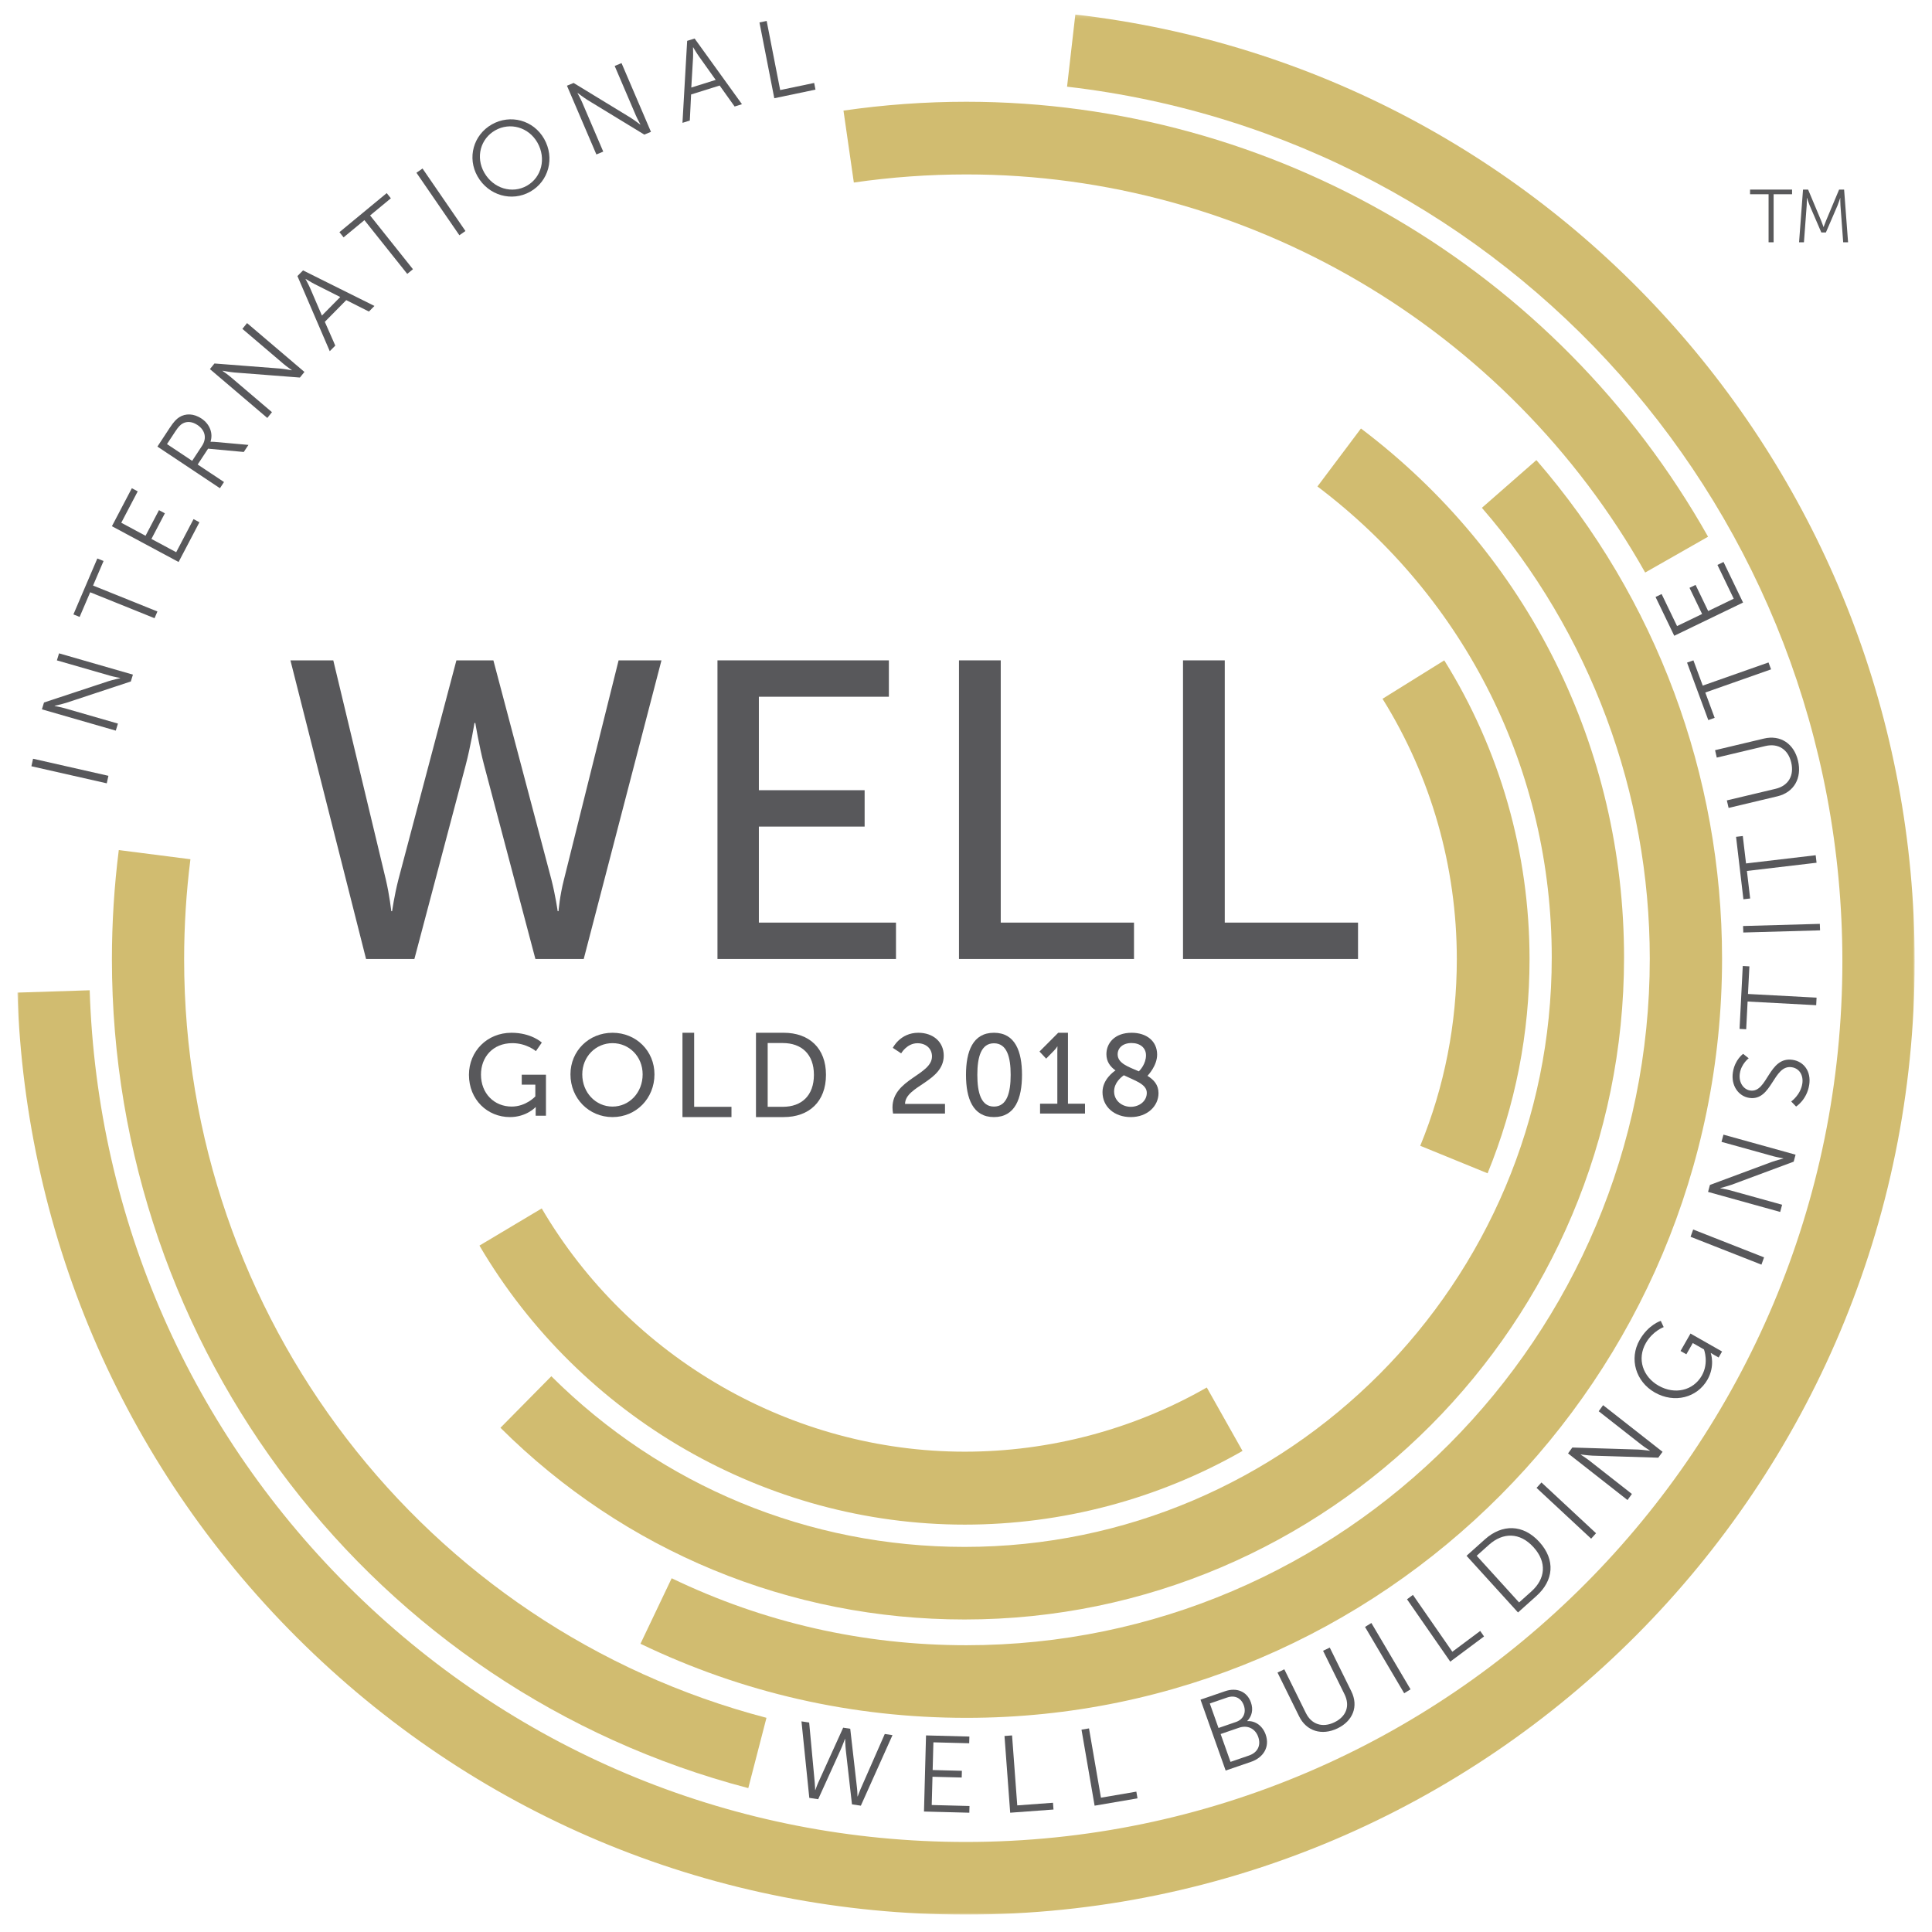 <?xml version="1.0" encoding="UTF-8"?>
<svg width="555px" height="555px" viewBox="0 0 555 555" version="1.1" xmlns="http://www.w3.org/2000/svg" xmlns:xlink="http://www.w3.org/1999/xlink">
    <!-- Generator: Sketch 48.2 (47327) - http://www.bohemiancoding.com/sketch -->
    <title>2018 WELL / Gold</title>
    <desc>Created with Sketch.</desc>
    <defs>
        <polygon id="path-1" points="0.001 0.171 545.026 0.171 545.026 546 0.001 546"></polygon>
    </defs>
    <g id="Symbols" stroke="none" stroke-width="1" fill="none" fill-rule="evenodd">
        <g id="2018-WELL-/-Gold">
            <g id="Page-1" transform="translate(5, 4)">
                <path d="M251.381,314.148 C251.381,305.999 262.729,304.837 262.729,299.472 C262.729,297.209 260.99,295.687 258.563,295.687 C255.513,295.687 253.875,298.597 253.875,298.597 L251.479,297.014 C251.479,297.014 253.579,292.68 258.792,292.68 C263.056,292.68 266.106,295.299 266.106,299.242 C266.106,306.743 255.054,307.908 254.991,313.112 L266.464,313.112 L266.464,315.893 L251.545,315.893 C251.447,315.279 251.381,314.696 251.381,314.148" id="Fill-1" fill="#58585B"></path>
                <path d="M285.331,304.759 C285.331,299.682 284.264,295.703 280.528,295.703 C276.818,295.703 275.755,299.682 275.755,304.759 C275.755,309.868 276.818,313.883 280.528,313.883 C284.264,313.883 285.331,309.868 285.331,304.759 M272.497,304.759 C272.497,298.021 274.463,292.68 280.528,292.68 C286.62,292.68 288.586,298.021 288.586,304.759 C288.586,311.529 286.62,316.902 280.528,316.902 C274.463,316.902 272.497,311.529 272.497,304.759" id="Fill-3" fill="#58585B"></path>
                <path d="M293.775,313.065 L298.736,313.065 L298.736,298.07 C298.736,297.349 298.766,296.623 298.766,296.623 L298.702,296.623 C298.702,296.623 298.449,297.153 297.623,297.973 L295.525,300.11 L293.613,298.07 L298.989,292.68 L301.788,292.68 L301.788,313.065 L306.685,313.065 L306.685,315.893 L293.775,315.893 L293.775,313.065 Z" id="Fill-5" fill="#58585B"></path>
                <path d="M322.162,303.762 C322.526,303.396 324.207,301.605 324.207,299.148 C324.207,296.991 322.494,295.629 320.051,295.629 C317.481,295.629 316.065,297.09 316.065,298.884 C316.065,301.474 319.166,302.467 322.162,303.762 M317.845,304.888 C317.086,305.423 315.044,307.013 315.044,309.537 C315.044,312.222 317.352,313.95 319.823,313.95 C322.26,313.95 324.438,312.355 324.438,309.934 C324.438,307.411 320.977,306.419 317.845,304.888 M315.439,303.498 C313.922,302.4 312.835,300.975 312.835,298.817 C312.835,295.7 315.174,292.68 320.086,292.68 C324.407,292.68 327.406,295.101 327.406,298.951 C327.406,302.073 324.934,304.723 324.637,305.057 C326.417,306.151 327.801,307.612 327.801,310.033 C327.801,313.682 324.669,316.902 319.823,316.902 C315.174,316.902 311.713,313.981 311.713,309.734 C311.713,306.151 314.81,303.927 315.439,303.498" id="Fill-7" fill="#58585B"></path>
                <polygon id="Fill-9" fill="#58585B" points="4.022 216.117 4.495 213.959 26.144 218.866 25.67 221.024"></polygon>
                <path d="M7.039,199.768 L7.641,197.805 L26.13,191.691 C27.402,191.291 29.521,190.819 29.521,190.819 L29.538,190.757 C29.538,190.757 27.734,190.429 26.616,190.107 L11.342,185.704 L11.962,183.682 L33.182,189.799 L32.58,191.763 L14.087,197.88 C12.815,198.277 10.7,198.752 10.7,198.752 L10.683,198.81 C10.683,198.81 12.487,199.139 13.605,199.46 L28.879,203.863 L28.259,205.885 L7.039,199.768 Z" id="Fill-11" fill="#58585B"></path>
                <polygon id="Fill-13" fill="#58585B" points="20.906 166.139 17.875 173.22 16.088 172.501 22.961 156.433 24.751 157.155 21.731 164.209 40.221 171.659 39.396 173.59"></polygon>
                <polygon id="Fill-15" fill="#58585B" points="27.149 147.163 32.874 136.248 34.562 137.152 29.835 146.167 36.809 149.911 40.669 142.552 42.361 143.457 38.501 150.816 45.613 154.634 50.599 145.126 52.287 146.031 46.304 157.442"></polygon>
                <path d="M53.025,124.094 C54.462,121.911 53.972,119.586 51.722,118.089 C50.241,117.103 48.753,116.962 47.498,117.644 C46.863,117.996 46.287,118.534 45.372,119.924 L42.971,123.573 L50.203,128.384 L53.025,124.094 Z M40.221,124.29 L43.736,118.945 C44.953,117.096 45.677,116.392 46.455,115.879 C48.314,114.675 50.7,114.785 52.871,116.23 C55.299,117.848 56.252,120.476 55.477,122.88 L55.529,122.914 C55.529,122.914 55.875,122.887 56.547,122.928 L66.365,123.808 L65.031,125.839 L54.778,124.89 L51.787,129.44 L59.349,134.475 L58.183,136.248 L40.221,124.29 Z" id="Fill-17" fill="#58585B"></path>
                <path d="M55.304,102.032 L56.606,100.418 L75.446,101.874 C76.731,101.993 78.8,102.372 78.8,102.372 L78.837,102.326 C78.837,102.326 77.361,101.311 76.492,100.572 L64.632,90.473 L65.971,88.813 L82.453,102.844 L81.151,104.458 L62.311,103.002 C61.026,102.883 58.957,102.501 58.957,102.501 L58.92,102.55 C58.92,102.55 60.396,103.565 61.265,104.304 L73.125,114.404 L71.786,116.063 L55.304,102.032 Z" id="Fill-19" fill="#58585B"></path>
                <path d="M82.771,76.163 C82.771,76.163 83.676,77.806 84.114,78.817 L87.474,86.652 L92.737,81.323 L85.331,77.583 C84.369,77.099 82.815,76.12 82.815,76.12 L82.771,76.163 Z M94.464,82.217 L88.31,88.451 L91.316,95.279 L89.728,96.887 L80.442,75.304 L82.05,73.675 L102.564,83.888 L100.976,85.497 L94.464,82.217 Z" id="Fill-21" fill="#58585B"></path>
                <polygon id="Fill-23" fill="#58585B" points="99.685 59.24 93.699 64.185 92.508 62.692 106.09 51.471 107.28 52.965 101.318 57.893 113.624 73.336 111.991 74.684"></polygon>
                <polygon id="Fill-25" fill="#58585B" points="114.63 45.628 116.377 44.407 128.707 62.361 126.963 63.582"></polygon>
                <path d="M146.359,49.358 C150.573,46.97 151.989,41.53 149.381,36.959 C146.833,32.494 141.492,31.05 137.273,33.438 C133.031,35.84 131.568,41.133 134.117,45.598 C136.724,50.169 142.117,51.76 146.359,49.358 M136.301,31.734 C141.612,28.73 148.238,30.499 151.302,35.871 C154.424,41.345 152.641,48.055 147.327,51.059 C142.02,54.066 135.319,52.16 132.193,46.686 C129.133,41.318 130.994,34.742 136.301,31.734" id="Fill-27" fill="#58585B"></path>
                <path d="M157.867,20.624 L159.782,19.832 L176.119,29.796 C177.225,30.495 178.917,31.778 178.917,31.778 L178.973,31.754 C178.973,31.754 178.106,30.195 177.658,29.158 L171.576,14.945 L173.545,14.129 L182,33.875 L180.086,34.667 L163.749,24.703 C162.643,24.004 160.95,22.718 160.95,22.718 L160.895,22.742 C160.895,22.742 161.762,24.301 162.206,25.341 L168.292,39.551 L166.322,40.37 L157.867,20.624 Z" id="Fill-29" fill="#58585B"></path>
                <path d="M194.078,9.611 C194.078,9.611 194.149,11.498 194.088,12.602 L193.587,21.151 L200.598,18.953 L195.71,12.094 C195.077,11.205 194.135,9.593 194.135,9.593 L194.078,9.611 Z M201.732,20.572 L193.529,23.14 L193.163,30.627 L191.05,31.287 L192.398,7.735 L194.542,7.065 L208.144,25.933 L206.03,26.596 L201.732,20.572 Z" id="Fill-31" fill="#58585B"></path>
                <polygon id="Fill-33" fill="#58585B" points="213.171 2.45 215.237 2.018 219.119 21.87 228.883 19.826 229.26 21.746 217.429 24.222"></polygon>
                <path d="M237.711,495.551 C237.711,495.551 237.088,497.305 236.507,498.602 L230.036,512.858 L227.485,512.473 L225.238,490.492 L227.447,490.825 L229.03,507.873 C229.138,508.997 229.166,510.202 229.166,510.202 L229.228,510.212 C229.26,510.216 229.597,509.068 230.077,508.03 L237.217,492.306 L239.245,492.613 L241.197,509.715 C241.333,510.846 241.302,512.041 241.333,512.044 L241.392,512.054 C241.392,512.054 241.792,510.914 242.241,509.875 L249.168,494.114 L251.381,494.451 L242.293,514.713 L239.743,514.329 L237.979,498.823 C237.826,497.414 237.774,495.561 237.774,495.561 L237.711,495.551 Z" id="Fill-35" fill="#58585B"></path>
                <polygon id="Fill-37" fill="#58585B" points="261.016 494.529 273.471 494.853 273.418 496.782 263.135 496.514 262.921 504.474 271.319 504.694 271.267 506.623 262.871 506.403 262.653 514.521 273.503 514.803 273.453 516.732 260.431 516.394"></polygon>
                <polygon id="Fill-39" fill="#58585B" points="283.558 494.691 285.732 494.529 287.223 514.628 297.49 513.875 297.635 515.817 285.194 516.732"></polygon>
                <polygon id="Fill-41" fill="#58585B" points="305.68 492.877 307.834 492.51 311.267 512.417 321.435 510.678 321.768 512.604 309.446 514.713"></polygon>
                <path d="M353.785,500.307 C356.287,499.449 357.303,497.378 356.441,494.942 C355.579,492.511 353.334,491.494 350.919,492.322 L345.648,494.132 L348.486,502.128 L353.785,500.307 Z M350.067,490.663 C352.158,489.945 353.059,488.012 352.308,485.899 C351.568,483.811 349.749,482.877 347.543,483.636 L342.538,485.353 L345.034,492.394 L350.067,490.663 Z M339.867,484.254 L346.936,481.829 C350.203,480.706 353.216,481.85 354.347,485.037 C355.097,487.149 354.612,489.038 353.299,490.368 L353.32,490.426 C355.645,490.278 357.708,491.81 358.581,494.273 C359.865,497.896 357.865,500.922 354.392,502.114 L347.09,504.621 L339.867,484.254 Z" id="Fill-43" fill="#58585B"></path>
                <path d="M361.989,476.472 L363.943,475.539 L370.133,488.092 C371.771,491.414 374.937,492.382 378.311,490.769 C381.688,489.152 382.903,486.096 381.237,482.716 L375.076,470.217 L376.999,469.298 L383.202,481.879 C385.316,486.165 383.643,490.393 379.206,492.512 C374.742,494.648 370.306,493.339 368.192,489.053 L361.989,476.472 Z" id="Fill-45" fill="#58585B"></path>
                <polygon id="Fill-47" fill="#58585B" points="387.127 463.364 388.95 462.233 400.199 481.287 398.376 482.418"></polygon>
                <polygon id="Fill-49" fill="#58585B" points="399.193 455.424 400.887 454.159 412.212 470.492 420.218 464.516 421.315 466.097 411.612 473.335"></polygon>
                <path d="M434.904,453.176 C438.941,449.564 439.475,444.802 435.523,440.45 C431.589,436.12 426.737,436.18 422.725,439.77 L419.202,442.924 L431.381,456.33 L434.904,453.176 Z M416.287,442.928 L421.582,438.189 C426.505,433.786 432.531,433.807 437.2,438.947 C441.915,444.132 441.293,450.06 436.371,454.463 L431.075,459.205 L416.287,442.928 Z" id="Fill-51" fill="#58585B"></path>
                <polygon id="Fill-53" fill="#58585B" points="436.398 423.423 437.811 421.863 453.492 436.448 452.082 438.011"></polygon>
                <path d="M445.448,413.516 L446.677,411.825 L465.555,412.405 C466.843,412.465 468.924,412.752 468.924,412.752 L468.962,412.702 C468.962,412.702 467.442,411.747 466.543,411.042 L454.251,401.401 L455.515,399.66 L472.597,413.053 L471.367,414.745 L452.489,414.164 C451.198,414.104 449.117,413.821 449.117,413.821 L449.083,413.87 C449.083,413.87 450.599,414.823 451.498,415.527 L463.793,425.168 L462.526,426.909 L445.448,413.516 Z" id="Fill-55" fill="#58585B"></path>
                <path d="M466.026,380.913 C468.532,376.524 472.085,375.438 472.085,375.438 L472.92,377.235 C472.92,377.235 469.766,378.366 467.799,381.815 C465.184,386.394 466.95,391.501 471.456,394.064 C476.125,396.722 481.409,395.48 483.871,391.175 C485.978,387.483 484.49,383.639 484.49,383.639 L481.281,381.815 L479.435,385.044 L477.763,384.094 L480.624,379.084 L489.691,384.243 L488.703,385.967 L487.274,385.152 C486.871,384.923 486.482,384.666 486.482,384.666 L486.45,384.718 C486.45,384.718 487.768,388.358 485.491,392.344 C482.536,397.513 476.014,399.227 470.375,396.018 C464.896,392.902 462.918,386.352 466.026,380.913" id="Fill-57" fill="#58585B"></path>
                <polygon id="Fill-59" fill="#58585B" points="480.641 351.285 481.393 349.198 501.757 357.203 501.005 359.29"></polygon>
                <path d="M485.669,338.398 L486.209,336.392 L504.009,329.773 C505.237,329.342 507.278,328.814 507.278,328.814 L507.295,328.755 C507.295,328.755 505.534,328.459 504.447,328.157 L489.532,324.017 L490.09,321.948 L510.807,327.702 L510.266,329.707 L492.466,336.326 C491.238,336.757 489.197,337.286 489.197,337.286 L489.183,337.345 C489.183,337.345 490.941,337.64 492.028,337.943 L506.943,342.083 L506.389,344.152 L485.669,338.398 Z" id="Fill-61" fill="#58585B"></path>
                <path d="M509.548,312.411 C509.548,312.411 512.217,310.597 512.741,307.303 C513.104,305.015 512.009,302.932 509.712,302.578 C504.366,301.761 504.072,312.394 497.487,311.384 C494.438,310.917 492.196,307.868 492.808,304.005 C493.383,300.381 495.748,298.736 495.748,298.736 L497.34,300.014 C497.34,300.014 495.235,301.579 494.804,304.311 C494.379,306.983 495.889,308.978 497.761,309.268 C502.806,310.038 503.007,299.392 509.986,300.462 C513.158,300.946 515.345,303.746 514.723,307.666 C514.048,311.943 510.958,313.874 510.958,313.874 L509.548,312.411 Z" id="Fill-63" fill="#58585B"></path>
                <polygon id="Fill-65" fill="#58585B" points="497.029 283.708 496.623 291.671 494.718 291.569 495.638 273.505 497.542 273.607 497.139 281.535 516.84 282.59 516.73 284.762"></polygon>
                <polygon id="Fill-67" fill="#58585B" points="495.794 263.879 495.724 262.014 517.775 261.394 517.845 263.259"></polygon>
                <polygon id="Fill-69" fill="#58585B" points="496.83 246.195 497.762 254.104 495.824 254.329 493.713 236.392 495.648 236.163 496.577 244.039 516.586 241.679 516.84 243.835"></polygon>
                <path d="M491.572,228.089 L491.065,225.929 L505.062,222.6 C508.768,221.72 510.441,218.784 509.564,215.054 C508.687,211.323 505.883,209.419 502.113,210.316 L488.176,213.632 L487.68,211.504 L501.708,208.168 C506.485,207.029 510.367,209.653 511.516,214.557 C512.675,219.49 510.378,223.617 505.601,224.752 L491.572,228.089 Z" id="Fill-71" fill="#58585B"></path>
                <polygon id="Fill-73" fill="#58585B" points="484.875 194.936 487.565 202.214 485.738 202.858 479.635 186.344 481.463 185.701 484.142 192.951 503.035 186.3 503.768 188.285"></polygon>
                <polygon id="Fill-75" fill="#58585B" points="475.956 178.636 470.586 167.492 472.329 166.649 476.763 175.852 483.96 172.377 480.34 164.862 482.084 164.023 485.703 171.534 493.044 167.992 488.366 158.285 490.109 157.442 495.724 169.093"></polygon>
                <path d="M209.958,509.667 L215.182,489.472 C116.685,463.695 47.895,374.104 47.895,271.593 C47.895,261.977 48.504,252.302 49.703,242.832 L29.123,240.2 C27.813,250.536 27.149,261.101 27.149,271.593 C27.149,383.598 102.322,481.497 209.958,509.667" id="Fill-77" fill="#D1BC70"></path>
                <path d="M272.603,46.108 C353.137,46.108 427.859,89.929 467.607,160.47 L485.669,150.181 C442.242,73.109 360.6,25.231 272.603,25.231 C260.776,25.231 248.902,26.087 237.304,27.775 L240.279,48.436 C250.895,46.895 261.769,46.108 272.603,46.108" id="Fill-79" fill="#D1BC70"></path>
                <path d="M489.691,271.377 C489.691,218.703 470.748,167.847 436.353,128.174 L420.698,141.88 C451.798,177.75 468.927,223.741 468.927,271.377 C468.927,380.136 380.864,468.62 272.618,468.62 C242.972,468.62 214.485,462.146 187.95,449.381 L178.983,468.199 C208.339,482.32 239.844,489.482 272.618,489.482 C392.311,489.482 489.691,391.641 489.691,271.377" id="Fill-81" fill="#D1BC70"></path>
                <path d="M272.089,440.375 C227.331,440.375 185.172,422.963 153.378,391.349 L138.762,406.155 C174.468,441.668 221.819,461.224 272.089,461.224 C376.551,461.224 461.536,375.921 461.536,271.074 C461.536,210.793 433.986,155.395 385.957,119.091 L373.459,135.745 C416.234,168.078 440.765,217.402 440.765,271.074 C440.765,364.43 365.095,440.375 272.089,440.375" id="Fill-83" fill="#D1BC70"></path>
                <path d="M272.129,433.974 C300.131,433.974 327.723,426.654 351.934,412.804 L341.67,394.581 C320.585,406.643 296.537,413.02 272.129,413.02 C222.496,413.02 175.935,386.245 150.619,343.142 L132.729,353.818 C161.77,403.259 215.184,433.974 272.129,433.974" id="Fill-85" fill="#D1BC70"></path>
                <path d="M422.331,333.05 C430.33,313.509 434.387,292.813 434.387,271.529 C434.387,241.094 425.918,211.414 409.89,185.701 L392.155,196.737 C406.115,219.138 413.494,244.998 413.494,271.529 C413.494,290.085 409.963,308.126 402.991,325.148 L422.331,333.05 Z" id="Fill-87" fill="#D1BC70"></path>
                <g id="Group-91">
                    <mask id="mask-2" fill="white">
                        <use xlink:href="#path-1"></use>
                    </mask>
                    <g id="Clip-90"></g>
                    <path d="M303.907,0.171 L301.532,20.902 C428.507,35.568 524.254,143.592 524.254,272.184 C524.254,411.661 411.293,525.135 272.444,525.135 C206.616,525.135 144.351,499.782 97.118,453.748 C49.986,407.818 22.868,346.28 20.763,280.471 L0.001,281.142 C2.282,352.387 31.634,419.006 82.654,468.726 C133.785,518.558 201.188,546.001 272.444,546.001 C422.746,546.001 545.026,423.165 545.026,272.184 C545.026,132.985 441.368,16.047 303.907,0.171" id="Fill-89" fill="#D1BC70" mask="url(#mask-2)"></path>
                </g>
                <path d="M136.733,185.701 L153.391,248.64 C154.598,253.379 155.202,257.756 155.202,257.756 L155.443,257.756 C155.443,257.756 155.805,253.257 157.012,248.64 L172.704,185.701 L185.017,185.701 L162.685,271.486 L148.804,271.486 L134.078,215.834 C132.629,210.366 131.543,203.683 131.543,203.683 L131.301,203.683 C131.301,203.683 130.215,210.366 128.766,215.834 L114.04,271.486 L100.158,271.486 L78.431,185.701 L90.743,185.701 L105.832,248.64 C106.918,253.257 107.401,257.756 107.401,257.756 L107.642,257.756 C107.642,257.756 108.246,253.379 109.453,248.64 L126.111,185.701 L136.733,185.701 Z" id="Fill-92" fill="#58585B"></path>
                <polygon id="Fill-94" fill="#58585B" points="201.105 185.701 250.345 185.701 250.345 196.15 212.995 196.15 212.995 223.002 243.379 223.002 243.379 233.452 212.995 233.452 212.995 261.033 252.387 261.033 252.387 271.486 201.105 271.486"></polygon>
                <polygon id="Fill-96" fill="#58585B" points="270.486 185.701 282.48 185.701 282.48 261.033 320.762 261.033 320.762 271.486 270.486 271.486"></polygon>
                <polygon id="Fill-98" fill="#58585B" points="334.84 185.701 346.833 185.701 346.833 261.033 385.116 261.033 385.116 271.486 334.84 271.486"></polygon>
                <path d="M141.927,292.68 C147.659,292.68 150.646,295.499 150.646,295.499 L148.949,297.954 C148.949,297.954 146.271,295.663 142.197,295.663 C136.567,295.663 133.169,299.682 133.169,304.692 C133.169,310.133 136.973,313.881 141.993,313.881 C146.13,313.881 148.781,310.963 148.781,310.963 L148.781,307.579 L144.879,307.579 L144.879,304.723 L151.834,304.723 L151.834,316.504 L148.879,316.504 L148.879,315.044 C148.879,314.546 148.914,314.049 148.914,314.049 L148.847,314.049 C148.847,314.049 146.236,316.902 141.485,316.902 C135.038,316.902 129.713,311.927 129.713,304.757 C129.713,297.988 134.936,292.68 141.927,292.68" id="Fill-100" fill="#58585B"></path>
                <path d="M170.956,313.884 C175.751,313.884 179.611,309.903 179.611,304.625 C179.611,299.515 175.751,295.664 170.956,295.664 C166.165,295.664 162.268,299.515 162.268,304.625 C162.268,309.903 166.165,313.884 170.956,313.884 M170.956,292.68 C177.746,292.68 183.006,297.889 183.006,304.625 C183.006,311.528 177.746,316.902 170.956,316.902 C164.167,316.902 158.873,311.528 158.873,304.625 C158.873,297.889 164.167,292.68 170.956,292.68" id="Fill-102" fill="#58585B"></path>
                <polygon id="Fill-104" fill="#58585B" points="191.05 292.68 194.407 292.68 194.407 313.952 205.127 313.952 205.127 316.902 191.05 316.902"></polygon>
                <path d="M219.878,313.949 C225.277,313.949 228.812,310.723 228.812,304.757 C228.812,298.823 225.245,295.633 219.878,295.633 L215.529,295.633 L215.529,313.949 L219.878,313.949 Z M212.166,292.68 L220.117,292.68 C227.453,292.68 232.276,297.104 232.276,304.757 C232.276,312.443 227.453,316.902 220.117,316.902 L212.166,316.902 L212.166,292.68 Z" id="Fill-106" fill="#58585B"></path>
                <polygon id="Fill-108" fill="#59595B" points="503.055 51.798 497.735 51.798 497.735 50.462 509.801 50.462 509.801 51.798 504.502 51.798 504.502 65.601 503.055 65.601"></polygon>
                <path d="M512.949,50.462 L514.41,50.462 L518.141,59.356 C518.465,60.132 518.831,61.209 518.831,61.209 L518.871,61.209 C518.871,61.209 519.257,60.132 519.581,59.356 L523.312,50.462 L524.753,50.462 L525.89,65.601 L524.489,65.601 L523.701,55.008 C523.637,54.189 523.657,52.897 523.657,52.897 L523.617,52.897 C523.617,52.897 523.19,54.232 522.869,55.008 L519.521,62.778 L518.205,62.778 L514.853,55.008 C514.532,54.254 514.085,52.854 514.085,52.854 L514.045,52.854 C514.045,52.854 514.065,54.189 514.004,55.008 L513.212,65.601 L511.812,65.601 L512.949,50.462 Z" id="Fill-110" fill="#59595B"></path>
            </g>
        </g>
    </g>
</svg>